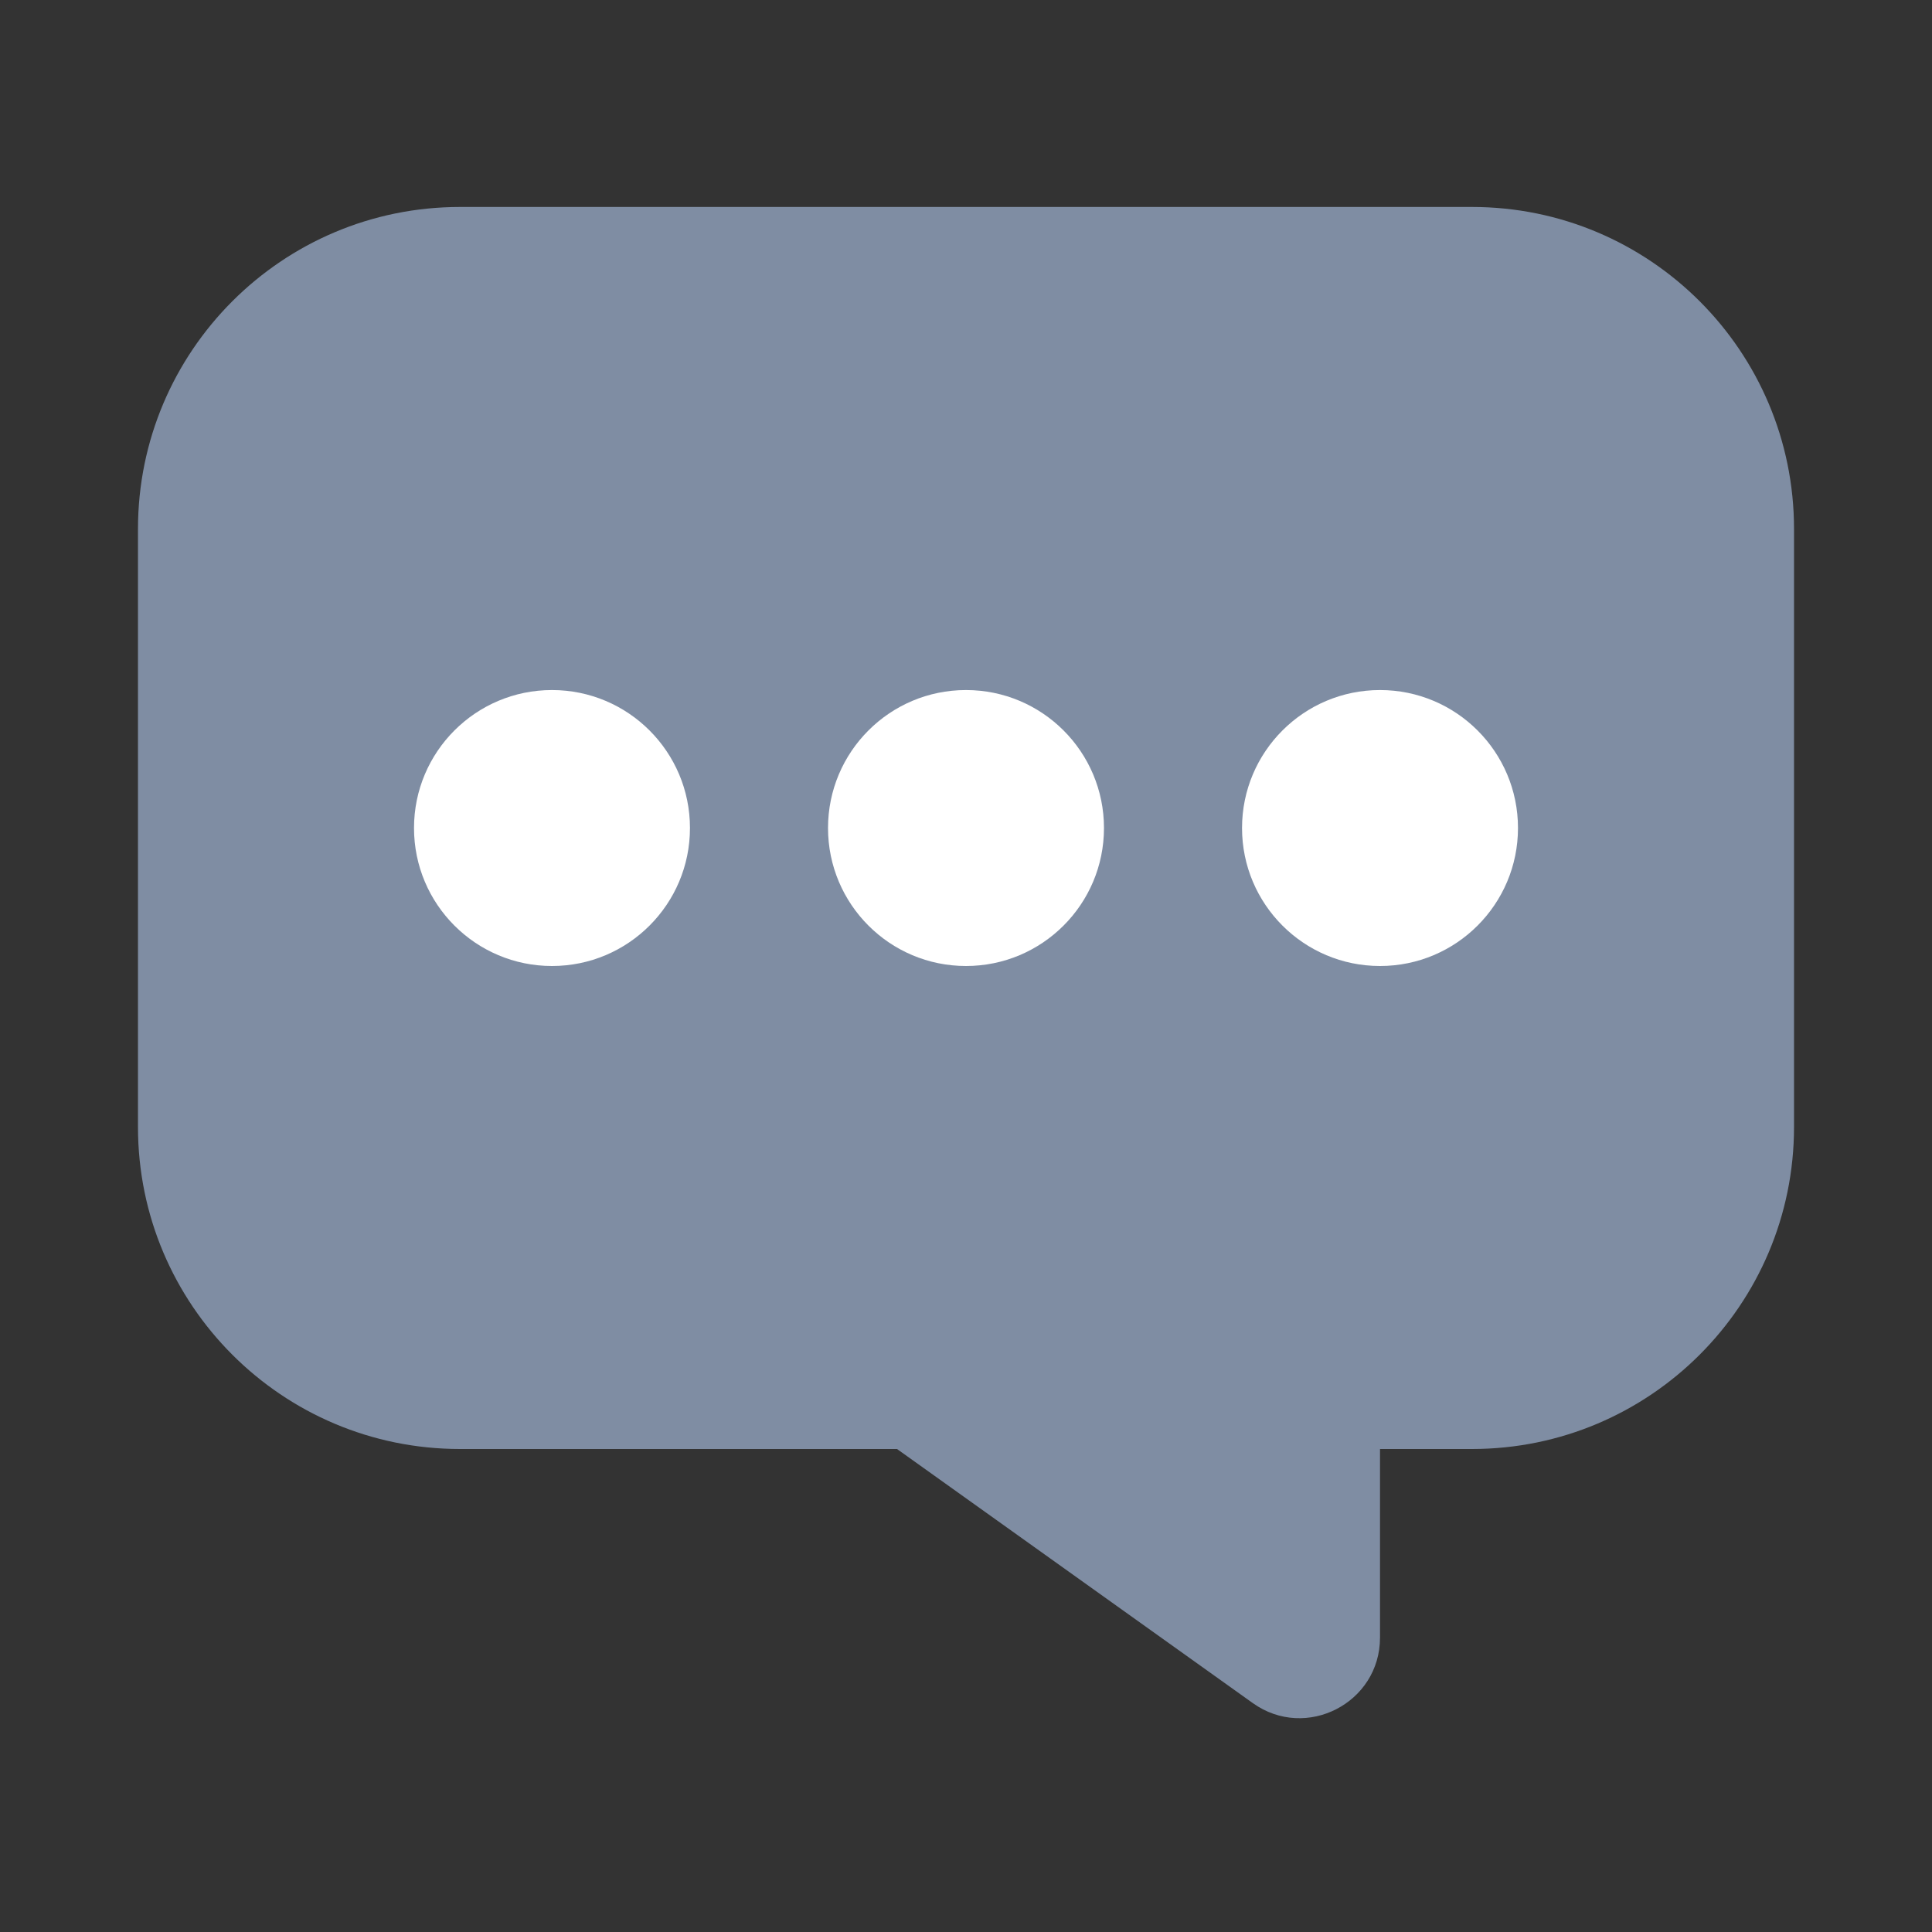 <svg width="24" height="24" viewBox="0 0 24 24" fill="none" xmlns="http://www.w3.org/2000/svg">
<rect x="0" y="0" width="24" height="24" fill="#333333" stroke="none"/>
<path d="M1.714 6.571C1.714 4.362 3.505 2.571 5.714 2.571H18.286C20.495 2.571 22.286 4.362 22.286 6.571V14C22.286 16.209 20.495 18 18.286 18H17.143V20.343C17.143 21.156 16.223 21.629 15.562 21.156L11.143 18H5.714C3.505 18 1.714 16.209 1.714 14V6.571Z" fill="#7F8DA3"/>
<circle cx="6.857" cy="10.286" r="1.714" fill="white"/>
<circle cx="12" cy="10.286" r="1.714" fill="white"/>
<circle cx="17.143" cy="10.286" r="1.714" fill="white"/>
</svg>
